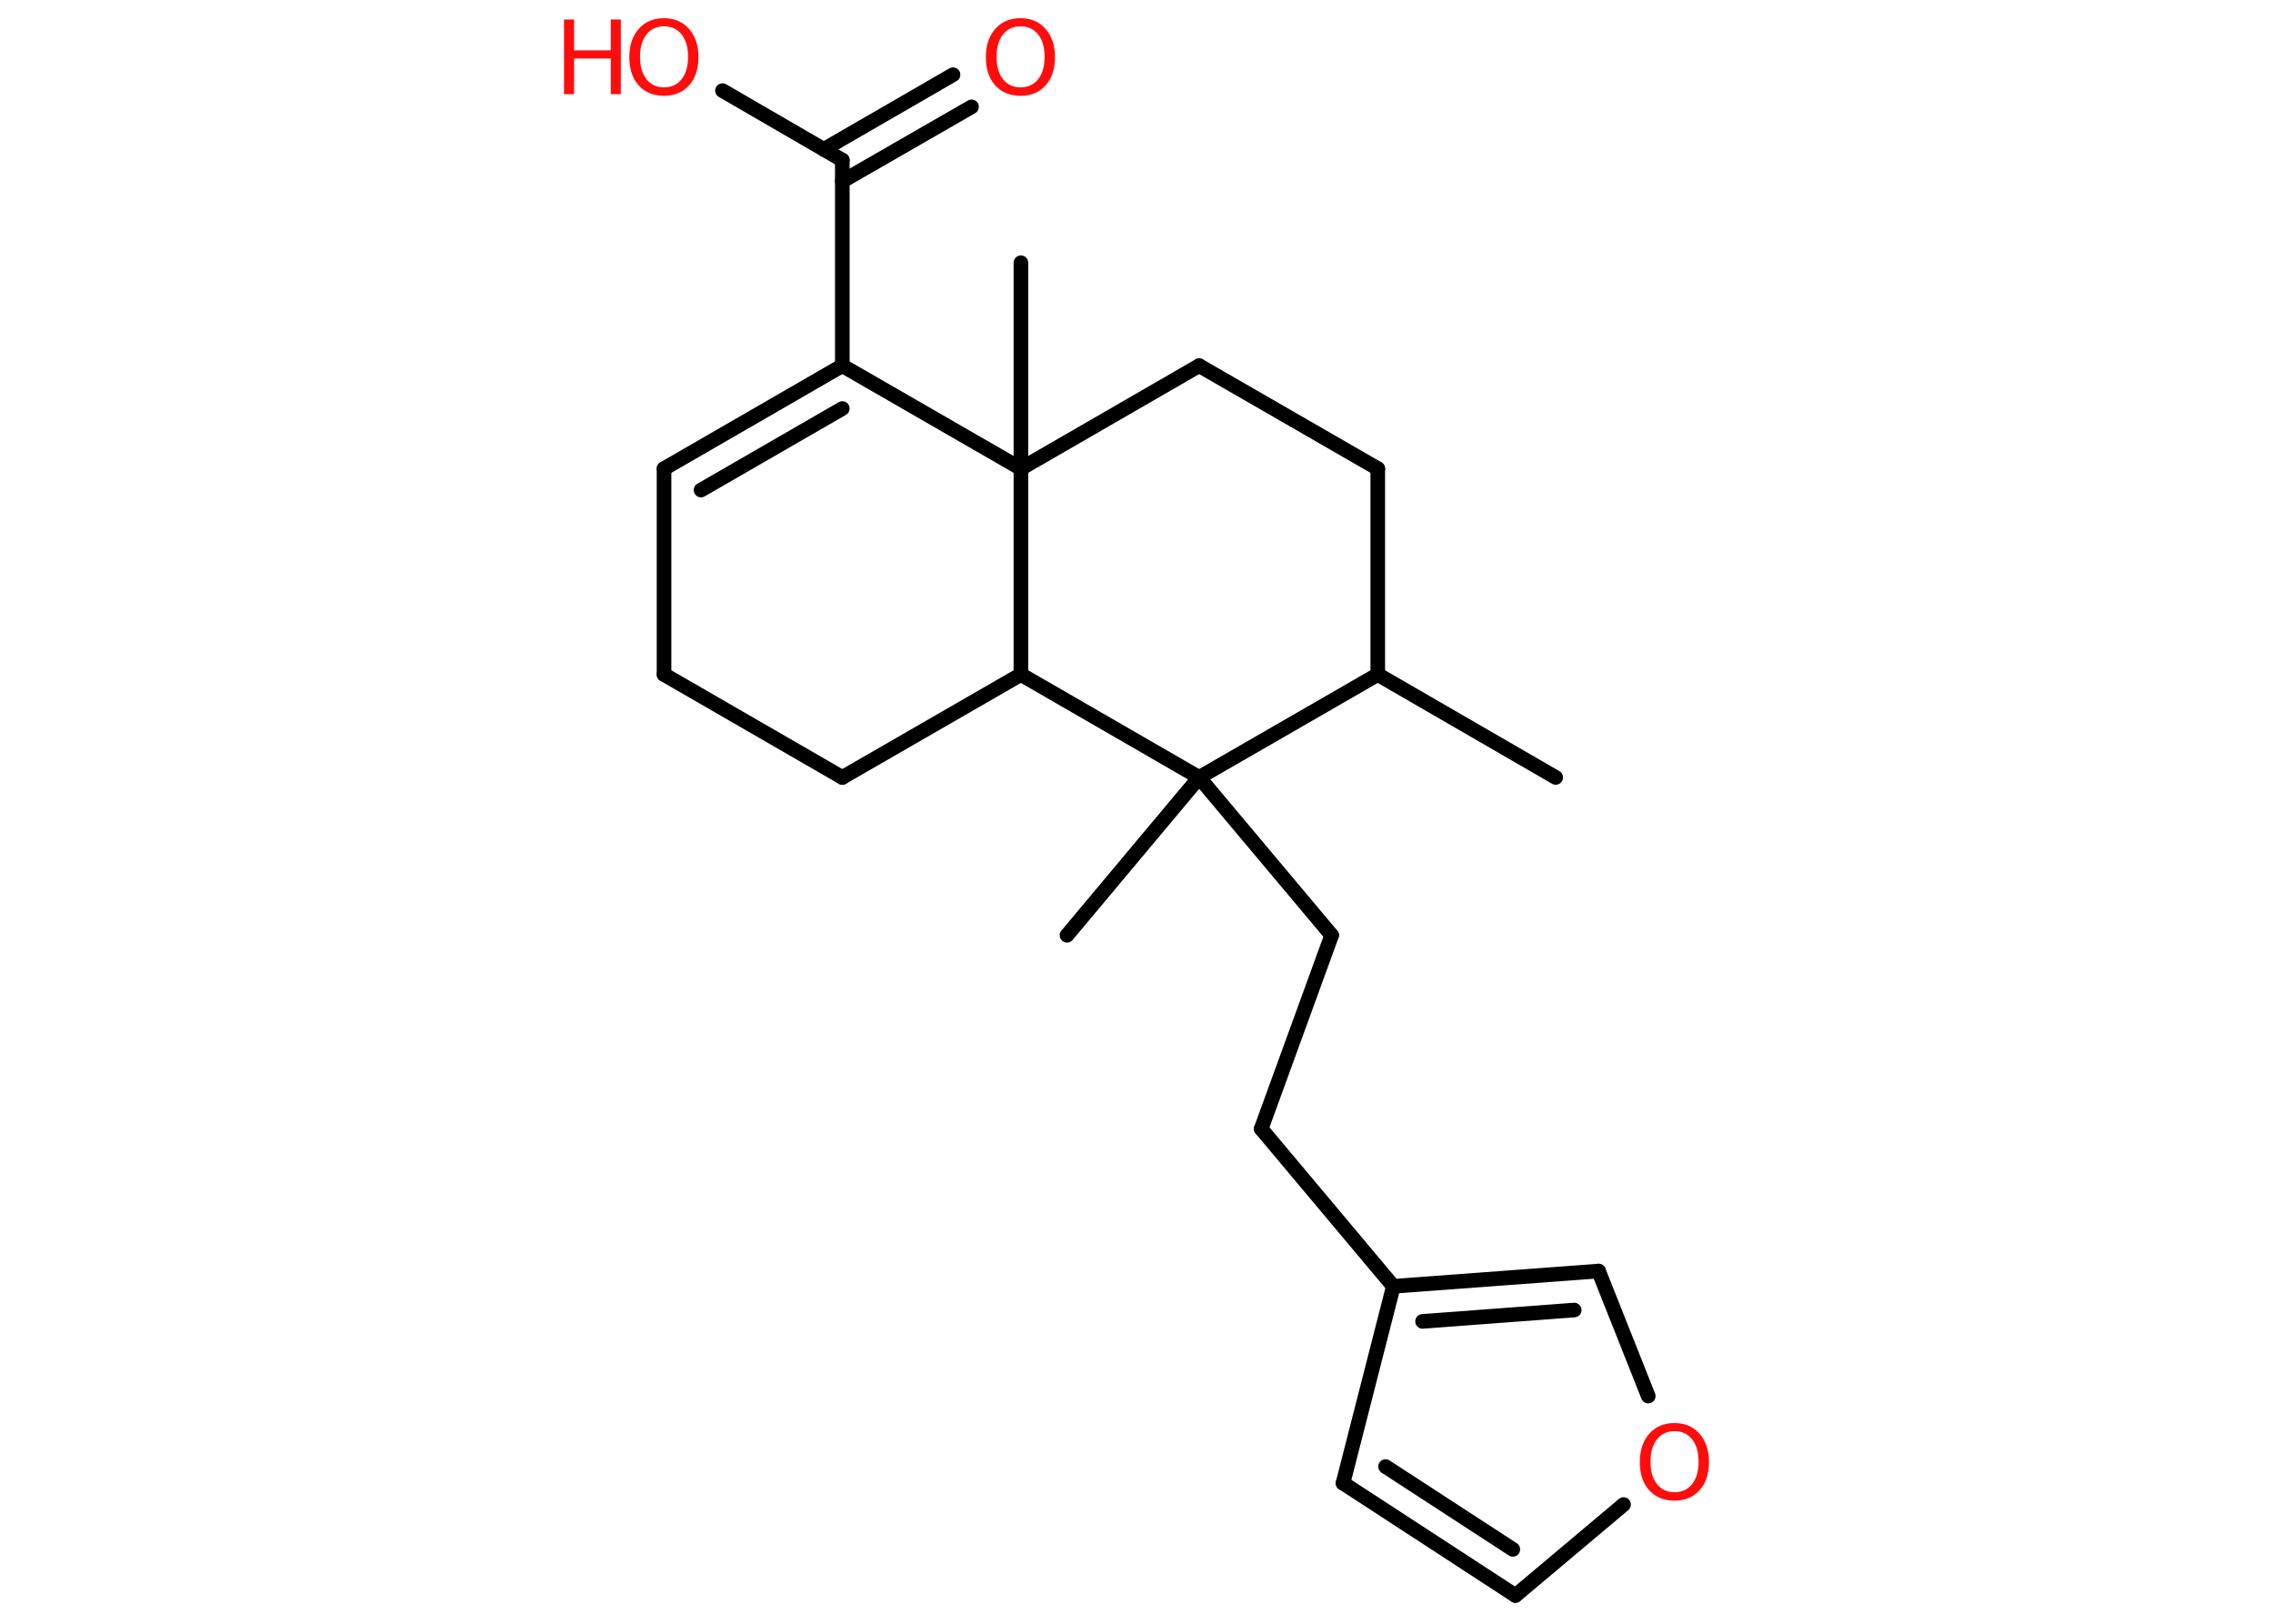 <?xml version='1.0' encoding='UTF-8'?>
<!DOCTYPE svg PUBLIC "-//W3C//DTD SVG 1.1//EN" "http://www.w3.org/Graphics/SVG/1.1/DTD/svg11.dtd">
<svg version='1.2' xmlns='http://www.w3.org/2000/svg' xmlns:xlink='http://www.w3.org/1999/xlink' width='70.0mm' height='50.0mm' viewBox='0 0 70.0 50.0'>
  <desc>Generated by the Chemistry Development Kit (http://github.com/cdk)</desc>
  <g stroke-linecap='round' stroke-linejoin='round' stroke='#000000' stroke-width='.45' fill='#FF0D0D'>
    <rect x='.0' y='.0' width='70.0' height='50.0' fill='#FFFFFF' stroke='none'/>
    <g id='mol1' class='mol'>
      <line id='mol1bnd1' class='bond' x1='47.91' y1='23.94' x2='42.43' y2='20.77'/>
      <line id='mol1bnd2' class='bond' x1='42.43' y1='20.77' x2='42.43' y2='14.43'/>
      <line id='mol1bnd3' class='bond' x1='42.43' y1='14.43' x2='36.93' y2='11.26'/>
      <line id='mol1bnd4' class='bond' x1='36.93' y1='11.26' x2='31.44' y2='14.43'/>
      <line id='mol1bnd5' class='bond' x1='31.44' y1='14.43' x2='31.44' y2='8.09'/>
      <line id='mol1bnd6' class='bond' x1='31.44' y1='14.43' x2='25.94' y2='11.26'/>
      <line id='mol1bnd7' class='bond' x1='25.94' y1='11.26' x2='25.94' y2='4.93'/>
      <g id='mol1bnd8' class='bond'>
        <line x1='25.37' y1='4.6' x2='29.35' y2='2.3'/>
        <line x1='25.94' y1='5.58' x2='29.92' y2='3.29'/>
      </g>
      <line id='mol1bnd9' class='bond' x1='25.94' y1='4.93' x2='22.25' y2='2.79'/>
      <g id='mol1bnd10' class='bond'>
        <line x1='25.94' y1='11.26' x2='20.45' y2='14.43'/>
        <line x1='25.94' y1='12.58' x2='21.59' y2='15.09'/>
      </g>
      <line id='mol1bnd11' class='bond' x1='20.45' y1='14.43' x2='20.45' y2='20.77'/>
      <line id='mol1bnd12' class='bond' x1='20.45' y1='20.77' x2='25.94' y2='23.94'/>
      <line id='mol1bnd13' class='bond' x1='25.94' y1='23.94' x2='31.44' y2='20.77'/>
      <line id='mol1bnd14' class='bond' x1='31.44' y1='14.43' x2='31.44' y2='20.77'/>
      <line id='mol1bnd15' class='bond' x1='31.44' y1='20.77' x2='36.93' y2='23.94'/>
      <line id='mol1bnd16' class='bond' x1='42.43' y1='20.77' x2='36.93' y2='23.94'/>
      <line id='mol1bnd17' class='bond' x1='36.93' y1='23.94' x2='32.86' y2='28.8'/>
      <line id='mol1bnd18' class='bond' x1='36.93' y1='23.94' x2='41.01' y2='28.8'/>
      <line id='mol1bnd19' class='bond' x1='41.01' y1='28.8' x2='38.84' y2='34.76'/>
      <line id='mol1bnd20' class='bond' x1='38.84' y1='34.76' x2='42.91' y2='39.61'/>
      <line id='mol1bnd21' class='bond' x1='42.91' y1='39.61' x2='41.36' y2='45.67'/>
      <g id='mol1bnd22' class='bond'>
        <line x1='41.36' y1='45.67' x2='46.67' y2='49.13'/>
        <line x1='42.67' y1='45.16' x2='46.59' y2='47.71'/>
      </g>
      <line id='mol1bnd23' class='bond' x1='46.67' y1='49.13' x2='50.0' y2='46.33'/>
      <line id='mol1bnd24' class='bond' x1='50.76' y1='42.99' x2='49.23' y2='39.14'/>
      <g id='mol1bnd25' class='bond'>
        <line x1='49.23' y1='39.14' x2='42.91' y2='39.61'/>
        <line x1='48.48' y1='40.34' x2='43.81' y2='40.69'/>
      </g>
      <path id='mol1atm9' class='atom' d='M31.43 .81q-.34 .0 -.54 .25q-.2 .25 -.2 .69q.0 .44 .2 .69q.2 .25 .54 .25q.34 .0 .54 -.25q.2 -.25 .2 -.69q.0 -.44 -.2 -.69q-.2 -.25 -.54 -.25zM31.43 .56q.48 .0 .77 .33q.29 .33 .29 .87q.0 .55 -.29 .87q-.29 .32 -.77 .32q-.49 .0 -.78 -.32q-.29 -.32 -.29 -.87q.0 -.54 .29 -.87q.29 -.33 .78 -.33z' stroke='none'/>
      <g id='mol1atm10' class='atom'>
        <path d='M20.45 .81q-.34 .0 -.54 .25q-.2 .25 -.2 .69q.0 .44 .2 .69q.2 .25 .54 .25q.34 .0 .54 -.25q.2 -.25 .2 -.69q.0 -.44 -.2 -.69q-.2 -.25 -.54 -.25zM20.45 .56q.48 .0 .77 .33q.29 .33 .29 .87q.0 .55 -.29 .87q-.29 .32 -.77 .32q-.49 .0 -.78 -.32q-.29 -.32 -.29 -.87q.0 -.54 .29 -.87q.29 -.33 .78 -.33z' stroke='none'/>
        <path d='M17.37 .6h.31v.95h1.13v-.95h.31v2.3h-.31v-1.1h-1.13v1.1h-.31v-2.3z' stroke='none'/>
      </g>
      <path id='mol1atm22' class='atom' d='M51.57 44.07q-.34 .0 -.54 .25q-.2 .25 -.2 .69q.0 .44 .2 .69q.2 .25 .54 .25q.34 .0 .54 -.25q.2 -.25 .2 -.69q.0 -.44 -.2 -.69q-.2 -.25 -.54 -.25zM51.57 43.82q.48 .0 .77 .33q.29 .33 .29 .87q.0 .55 -.29 .87q-.29 .32 -.77 .32q-.49 .0 -.78 -.32q-.29 -.32 -.29 -.87q.0 -.54 .29 -.87q.29 -.33 .78 -.33z' stroke='none'/>
    </g>
  </g>
</svg>
